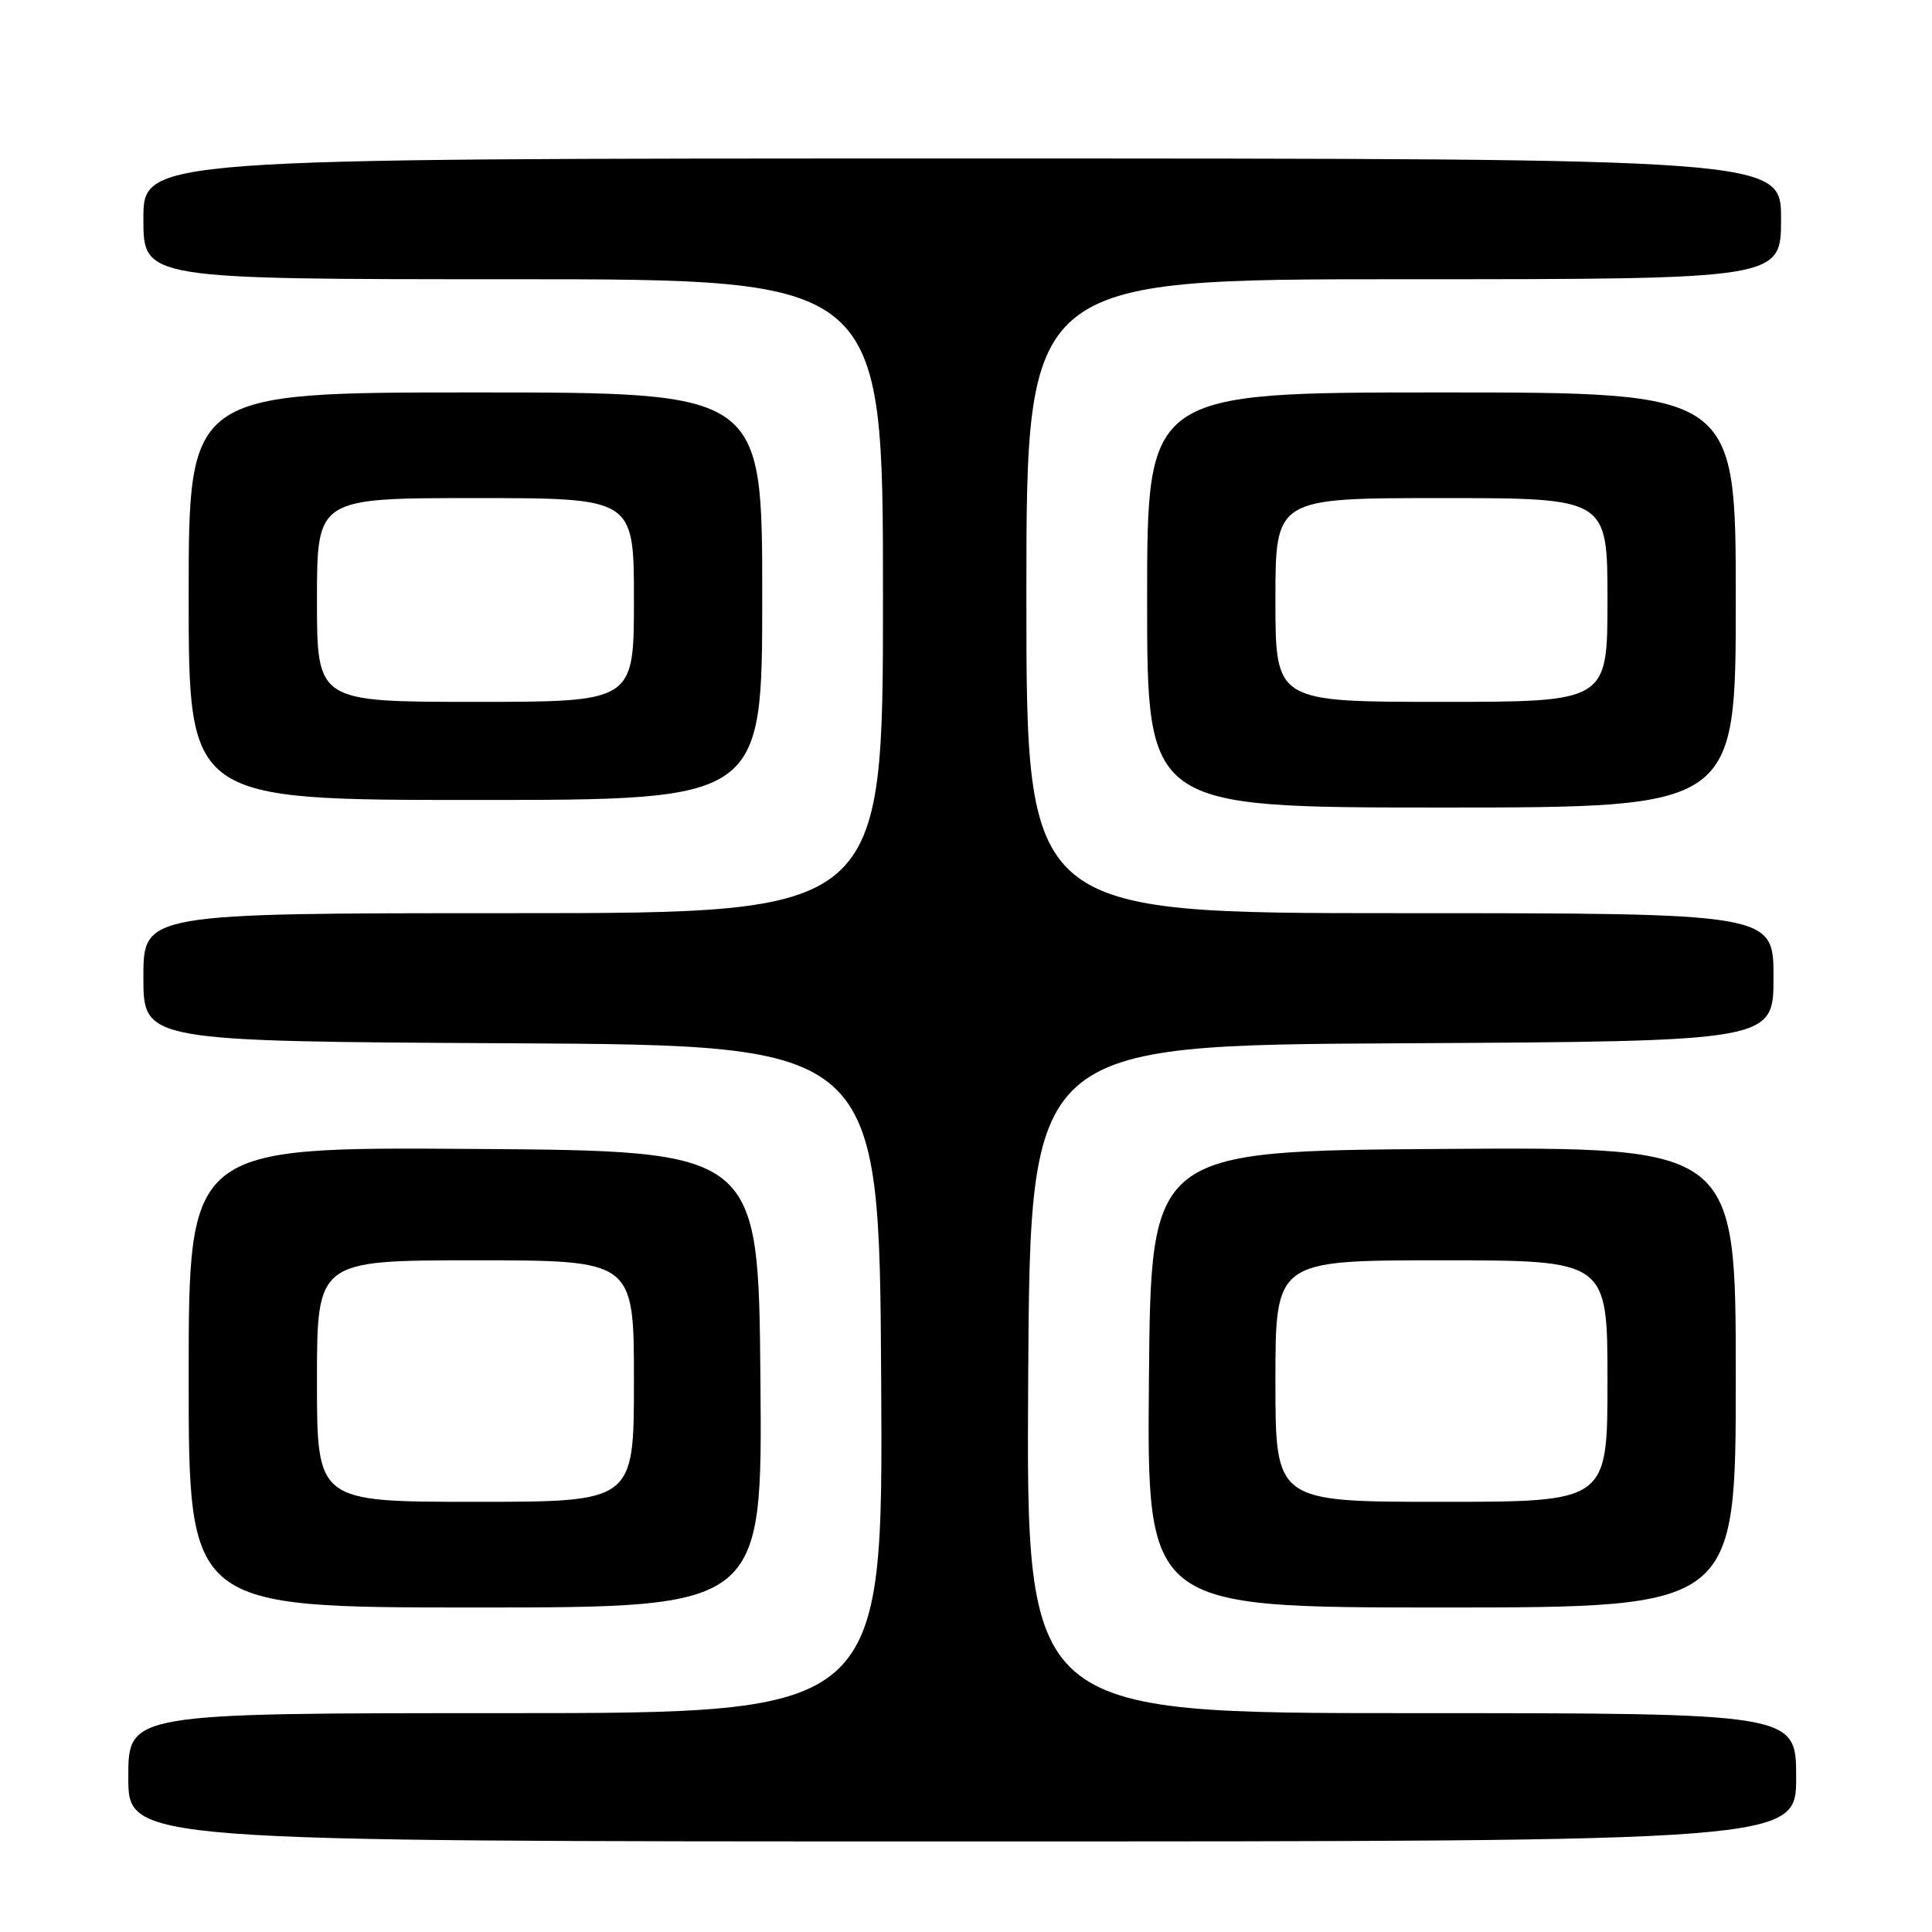 <?xml version="1.0" encoding="UTF-8" standalone="no"?>
<!DOCTYPE svg PUBLIC "-//W3C//DTD SVG 1.1//EN" "http://www.w3.org/Graphics/SVG/1.1/DTD/svg11.dtd" >
<svg xmlns="http://www.w3.org/2000/svg" xmlns:xlink="http://www.w3.org/1999/xlink" version="1.1" viewBox="0 0 256 256">
 <g >
 <path fill="currentColor"
d=" M 238.00 235.50 C 238.00 227.00 238.00 227.00 186.99 227.00 C 135.98 227.00 135.98 227.00 136.24 182.75 C 136.50 138.50 136.50 138.50 185.75 138.24 C 235.00 137.98 235.00 137.98 235.00 129.49 C 235.00 121.00 235.00 121.00 185.50 121.00 C 136.00 121.00 136.00 121.00 136.00 79.00 C 136.00 37.00 136.00 37.00 186.00 37.00 C 236.00 37.00 236.00 37.00 236.00 29.00 C 236.00 21.00 236.00 21.00 127.50 21.00 C 19.00 21.00 19.00 21.00 19.00 29.00 C 19.00 37.00 19.00 37.00 68.00 37.00 C 117.00 37.00 117.00 37.00 117.00 79.00 C 117.00 121.00 117.00 121.00 68.00 121.00 C 19.00 121.00 19.00 121.00 19.00 129.49 C 19.00 137.98 19.00 137.98 67.75 138.24 C 116.50 138.50 116.50 138.50 116.76 182.75 C 117.02 227.00 117.02 227.00 67.01 227.00 C 17.00 227.00 17.00 227.00 17.00 235.50 C 17.00 244.00 17.00 244.00 127.50 244.00 C 238.00 244.00 238.00 244.00 238.00 235.50 Z  M 100.76 182.75 C 100.50 152.50 100.50 152.50 62.75 152.24 C 25.00 151.98 25.00 151.98 25.00 182.49 C 25.00 213.00 25.00 213.00 63.01 213.00 C 101.03 213.00 101.03 213.00 100.76 182.75 Z  M 230.00 182.49 C 230.00 151.98 230.00 151.98 191.25 152.24 C 152.50 152.50 152.50 152.50 152.24 182.75 C 151.97 213.00 151.97 213.00 190.99 213.00 C 230.00 213.00 230.00 213.00 230.00 182.49 Z  M 230.00 79.50 C 230.00 52.00 230.00 52.00 191.00 52.00 C 152.00 52.00 152.00 52.00 152.00 79.50 C 152.00 107.00 152.00 107.00 191.00 107.00 C 230.00 107.00 230.00 107.00 230.00 79.50 Z  M 101.00 79.00 C 101.00 52.00 101.00 52.00 63.00 52.00 C 25.00 52.00 25.00 52.00 25.00 79.00 C 25.00 106.00 25.00 106.00 63.00 106.00 C 101.00 106.00 101.00 106.00 101.00 79.00 Z  M 42.00 183.00 C 42.00 167.00 42.00 167.00 63.00 167.00 C 84.00 167.00 84.00 167.00 84.00 183.00 C 84.00 199.00 84.00 199.00 63.00 199.00 C 42.00 199.00 42.00 199.00 42.00 183.00 Z  M 169.00 183.00 C 169.00 167.00 169.00 167.00 191.00 167.00 C 213.00 167.00 213.00 167.00 213.00 183.00 C 213.00 199.00 213.00 199.00 191.00 199.00 C 169.00 199.00 169.00 199.00 169.00 183.00 Z  M 169.00 79.50 C 169.00 66.00 169.00 66.00 191.00 66.00 C 213.00 66.00 213.00 66.00 213.00 79.50 C 213.00 93.00 213.00 93.00 191.00 93.00 C 169.00 93.00 169.00 93.00 169.00 79.50 Z  M 42.00 79.50 C 42.00 66.00 42.00 66.00 63.00 66.00 C 84.00 66.00 84.00 66.00 84.00 79.50 C 84.00 93.00 84.00 93.00 63.00 93.00 C 42.00 93.00 42.00 93.00 42.00 79.50 Z "/>
</g>
</svg>